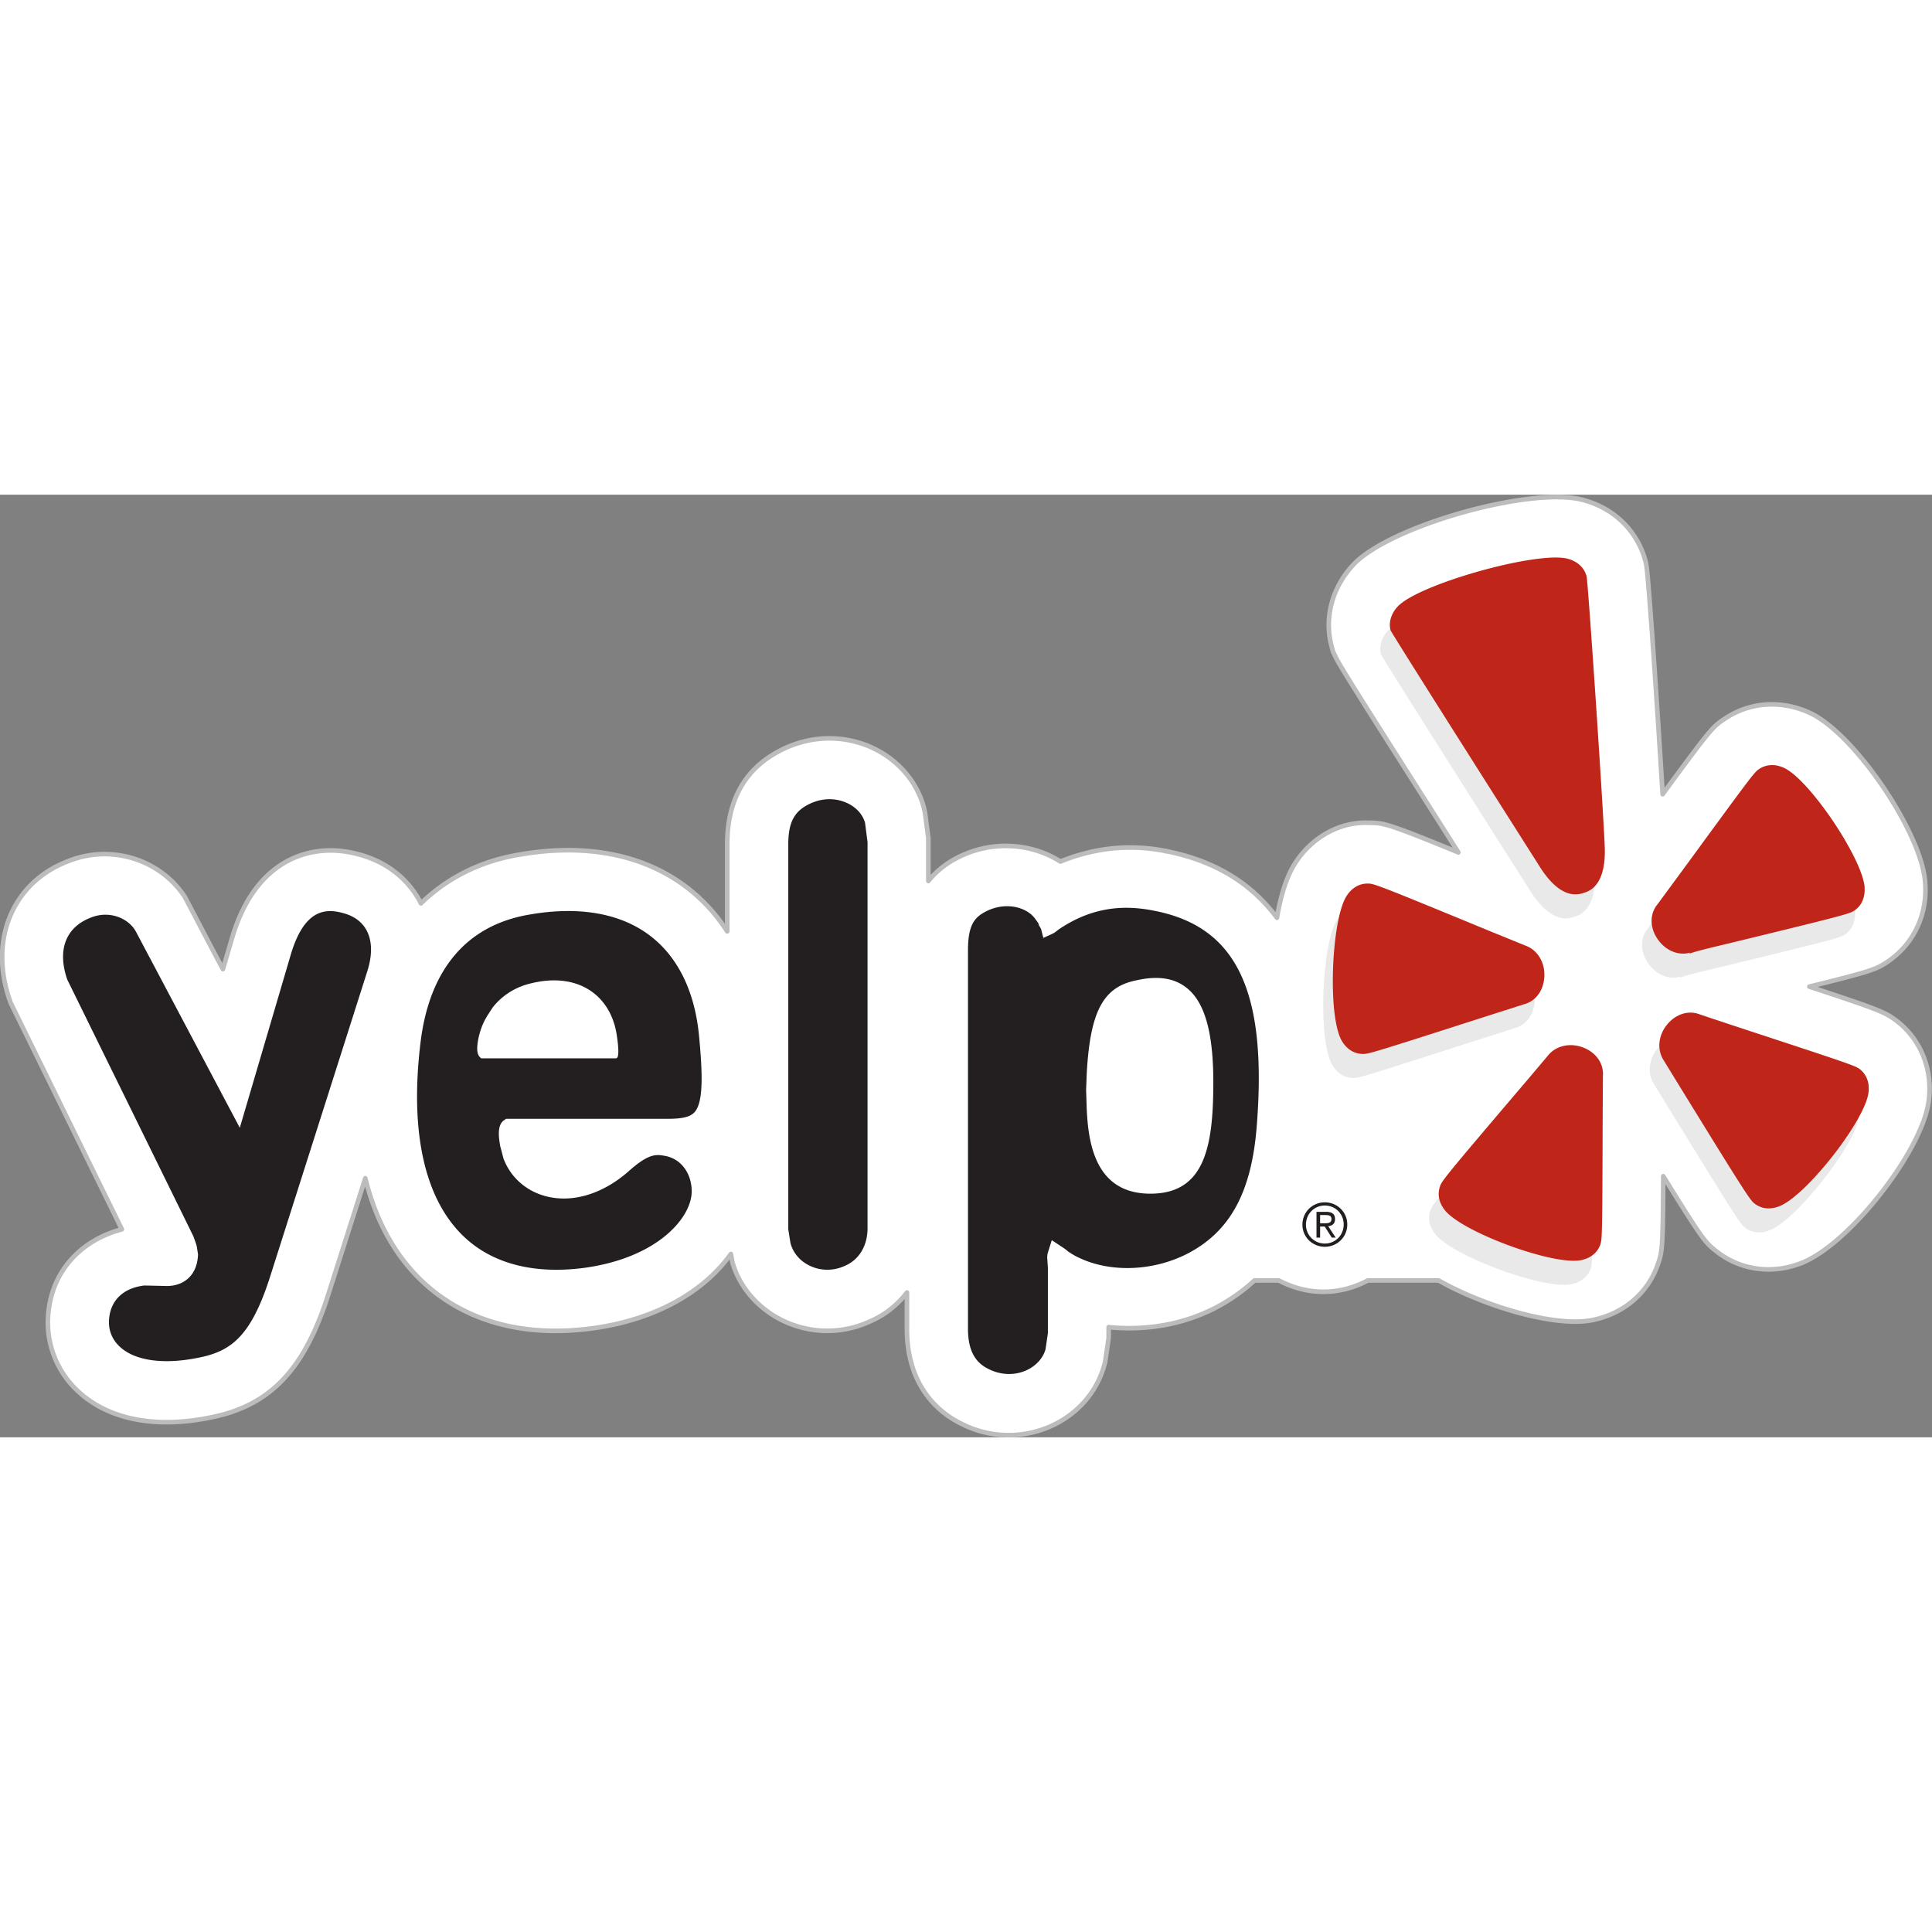 <svg xmlns="http://www.w3.org/2000/svg" xmlns:xlink="http://www.w3.org/1999/xlink" width="160" height="160" viewBox="-0.002 0 300.002 146.373"><rect x="-0.002" y="0" width="300.002" height="146.373" fill="#808080" stroke="none"/><g transform="matrix(4.926 0 0 -4.926 -1703.865 1497.53)"><defs><path id="a" d="M226.336 215.957h300.002V362.33H226.336z"/></defs><clipPath id="b"><use xlink:href="#a" overflow="visible"/></clipPath><g clip-path="url(#b)"><path d="M405.717 287.389c-.389.294-.453.339-2.791 1.109 2.025.498 2.112.551 2.471.787.813.551 1.247 1.465 1.184 2.455l-.008.108c-.165 1.589-2.212 4.587-3.59 5.26-.909.434-1.92.373-2.716-.162-.375-.248-.425-.282-1.964-2.383-.15 2.455-.439 6.784-.51 7.189l-.015.093-.023.09c-.263.951-1.009 1.665-1.997 1.913-1.649.411-6.01-.818-7.18-2.024-.687-.717-.951-1.682-.714-2.587l.048-.18.081-.167c.112-.231.407-.72 2.938-4.691l.933-1.47c-2.266.927-2.356.93-2.825.934-.893.039-1.788-.439-2.327-1.283l-.01-.016c-.278-.448-.45-1.057-.557-1.695-.73.984-1.829 1.773-3.495 2.1-1.181.237-2.289.094-3.333-.328-.956.61-2.27.681-3.369.054a2.769 2.769 0 0 1-.792-.668v1.348l-.105.801-.032.144c-.221.869-.877 1.602-1.755 1.962l-.008.004c-.964.389-2.045.296-2.962-.253-.977-.577-1.478-1.535-1.478-2.845v-2.749a5.413 5.413 0 0 1-1.287 1.398c-1.372 1.04-3.212 1.391-5.318 1.013-1.221-.212-2.242-.745-3.051-1.527l-.039.081c-.411.736-1.078 1.242-1.932 1.466-1.426.391-3.236-.094-3.983-2.644l-.287-.975c-.327.6-1.175 2.239-1.21 2.288-.764 1.158-2.294 1.66-3.662 1.116-1.322-.498-2.087-1.661-2.087-3.028 0-.431.075-.88.232-1.336l.039-.111 3.502-7.133c-1.263-.333-2.163-1.275-2.309-2.567a2.953 2.953 0 0 1 .944-2.552c.95-.877 2.426-1.167 4.159-.812 1.883.37 2.966 1.505 3.725 3.912l1.155 3.629c.376-1.528 1.06-2.526 1.709-3.166.933-.923 2.642-1.944 5.471-1.562 2.102.294 3.557 1.235 4.343 2.341l.051-.267c.224-.789.833-1.49 1.651-1.863a3.206 3.206 0 0 1 2.713.018c.453.197.837.508 1.136.897v-1.144c0-1.891 1.094-2.695 1.746-3.007a3.269 3.269 0 0 1 2.757-.077c.838.363 1.46 1.054 1.704 1.893l.038.129.114.78v.335c1.137-.116 2.324.069 3.369.611.462.24.866.529 1.227.861h.768c.418-.22.893-.357 1.404-.357.513 0 .987.137 1.404.357h2.227c1.475-.83 3.631-1.459 4.785-1.261.994.176 1.777.816 2.108 1.713l.017.045c.14.408.163.484.173 2.789 1.264-2.042 1.33-2.096 1.685-2.376.763-.595 1.766-.726 2.692-.353 1.487.597 3.759 3.485 3.987 5.07.019.138.03.278.03.415 0 .83-.358 1.599-.999 2.111zm-23.075 5.382c.003-.002.005-.002.008-.002.002-.002.004-.002.007-.002l-.015.004zm20.059-12.978h-.002c-.003 0-.004-.003-.007-.004l.009.004" fill="#fff"/><path d="M405.717 287.389c-.389.294-.453.339-2.791 1.109 2.025.498 2.112.551 2.471.787.813.551 1.247 1.465 1.184 2.455l-.008.108c-.165 1.589-2.212 4.587-3.59 5.26-.909.434-1.92.373-2.716-.162-.375-.248-.425-.282-1.964-2.383-.15 2.455-.439 6.784-.51 7.189l-.015.093-.023.09c-.263.951-1.009 1.665-1.997 1.913-1.649.411-6.01-.818-7.18-2.024-.687-.717-.951-1.682-.714-2.587l.048-.18.081-.167c.112-.231.407-.72 2.938-4.691l.933-1.47c-2.266.927-2.356.93-2.825.934-.893.039-1.788-.439-2.327-1.283l-.01-.016c-.278-.448-.45-1.057-.557-1.695-.73.984-1.829 1.773-3.495 2.1-1.181.237-2.289.094-3.333-.328-.956.61-2.27.681-3.369.054a2.769 2.769 0 0 1-.792-.668v1.348l-.105.801-.032.144c-.221.869-.877 1.602-1.755 1.962l-.008.004c-.964.389-2.045.296-2.962-.253-.977-.577-1.478-1.535-1.478-2.845v-2.749a5.413 5.413 0 0 1-1.287 1.398c-1.372 1.04-3.212 1.391-5.318 1.013-1.221-.212-2.242-.745-3.051-1.527l-.039.081c-.411.736-1.078 1.242-1.932 1.466-1.426.391-3.236-.094-3.983-2.644l-.287-.975c-.327.6-1.175 2.239-1.21 2.288-.764 1.158-2.294 1.66-3.662 1.116-1.322-.498-2.087-1.661-2.087-3.028 0-.431.075-.88.232-1.336l.039-.111 3.502-7.133c-1.263-.333-2.163-1.275-2.309-2.567a2.953 2.953 0 0 1 .944-2.552c.95-.877 2.426-1.167 4.159-.812 1.883.37 2.966 1.505 3.725 3.912l1.155 3.629c.376-1.528 1.06-2.526 1.709-3.166.933-.923 2.642-1.944 5.471-1.562 2.102.294 3.557 1.235 4.343 2.341l.051-.267c.224-.789.833-1.49 1.651-1.863a3.206 3.206 0 0 1 2.713.018c.453.197.837.508 1.136.897v-1.144c0-1.891 1.094-2.695 1.746-3.007a3.269 3.269 0 0 1 2.757-.077c.838.363 1.46 1.054 1.704 1.893l.038.129.114.78v.335c1.137-.116 2.324.069 3.369.611.462.24.866.529 1.227.861h.768c.418-.22.893-.357 1.404-.357.513 0 .987.137 1.404.357h2.227c1.475-.83 3.631-1.459 4.785-1.261.994.176 1.777.816 2.108 1.713l.017.045c.14.408.163.484.173 2.789 1.264-2.042 1.33-2.096 1.685-2.376.763-.595 1.766-.726 2.692-.353 1.487.597 3.759 3.485 3.987 5.07.019.138.03.278.03.415 0 .83-.358 1.599-.999 2.111z" fill="none" stroke="#bdbcbc" stroke-width=".145" stroke-linecap="round" stroke-linejoin="round"/><path d="M382.642 292.771l.008-.002c.003-.002.004-.002.008-.002l-.016.004zM402.702 279.793h-.003c-.002 0-.003-.003-.006-.004l.009.004z" fill="none" stroke="#bdbcbc" stroke-width=".145" stroke-linecap="round" stroke-linejoin="round"/></g></g><path d="M207.592 66.059c-1.778 2.847-2.522 11.793-1.907 17.738.212 1.96.562 3.596 1.09 4.567.709 1.354 1.9 2.162 3.26 2.207.862.044 1.41-.099 17.803-5.385 0 0 7.286-2.315 7.325-2.33 1.803-.468 3.035-2.133 3.153-4.266.118-2.192-1.02-4.118-2.872-4.817l-5.143-2.099c-17.625-7.27-18.409-7.546-19.305-7.556-1.355-.064-2.562.63-3.404 1.94M246.996 120.206c.29-.828.32-1.394.364-18.616 0 0 .044-7.61.06-7.694.108-1.852-1.094-3.557-3.075-4.32-2.034-.789-4.226-.306-5.463 1.231 0 0-3.586 4.256-3.6 4.261-12.34 14.507-12.858 15.168-13.153 16.035a3.423 3.423 0 0 0-.202 1.576c.079.763.418 1.537 1.005 2.226 2.857 3.414 16.586 8.463 20.96 7.715 1.522-.276 2.636-1.143 3.104-2.414M274.828 114.21c4.148-1.65 13.182-13.137 13.812-17.55.217-1.543-.26-2.863-1.325-3.715-.684-.522-1.231-.724-17.6-6.103 0 0-7.197-2.375-7.276-2.414-1.749-.68-3.73-.054-5.064 1.596-1.39 1.69-1.606 3.911-.488 5.6l2.892 4.705c9.729 15.803 10.463 16.916 11.162 17.468 1.084.842 2.468.995 3.887.414M266.38 73.541c18.62-4.502 19.334-4.739 20.073-5.221 1.128-.769 1.685-2.03 1.591-3.591 0-.055.005-.099 0-.153-.482-4.567-8.487-16.463-12.433-18.394-1.404-.665-2.803-.62-3.956.148-.719.482-1.256 1.172-11.216 14.817 0 0-4.508 6.138-4.562 6.192-1.187 1.439-1.202 3.513-.05 5.29 1.198 1.838 3.237 2.735 5.1 2.218 0 0-.084.128-.1.157.912-.35 2.567-.753 5.553-1.463M247.68 58.167c-.325-7.38-2.537-40.231-2.798-41.748-.38-1.39-1.458-2.37-3.01-2.759-4.743-1.182-22.916 3.916-26.28 7.39-1.074 1.122-1.478 2.516-1.158 3.748.527 1.084 23.034 36.497 23.034 36.497 3.33 5.399 6.045 4.557 6.931 4.28.887-.275 3.587-1.117 3.281-7.408" fill="#e9e9e9"/><path d="M209.08 62.334c-1.774 2.843-2.523 11.793-1.907 17.734.217 1.96.572 3.596 1.089 4.572.71 1.35 1.901 2.152 3.26 2.202.873.044 1.415-.104 17.809-5.375 0 0 7.285-2.325 7.315-2.34 1.818-.463 3.04-2.133 3.157-4.266.119-2.187-1.01-4.118-2.871-4.817 0 0-5.138-2.094-5.148-2.094-17.616-7.266-18.409-7.551-19.296-7.561-1.36-.055-2.566.63-3.408 1.945M248.488 116.472c.286-.828.32-1.394.37-18.616 0 0 .039-7.61.044-7.684.118-1.867-1.089-3.567-3.064-4.325-2.035-.784-4.227-.3-5.458 1.231 0 0-3.596 4.266-3.606 4.266-12.34 14.497-12.857 15.167-13.158 16.025a3.518 3.518 0 0 0-.197 1.58c.074.77.424 1.528 1 2.237 2.862 3.4 16.586 8.448 20.97 7.7 1.523-.276 2.631-1.133 3.1-2.414M276.33 110.477c4.138-1.65 13.163-13.133 13.798-17.552.222-1.537-.26-2.862-1.32-3.709-.695-.522-1.222-.724-17.606-6.103 0 0-7.187-2.375-7.28-2.42-1.74-.674-3.725-.048-5.06 1.597-1.389 1.69-1.596 3.921-.487 5.606l2.891 4.71c9.724 15.792 10.468 16.91 11.168 17.457 1.083.852 2.463.99 3.896.414M267.862 69.817c18.62-4.512 19.34-4.749 20.074-5.231 1.128-.759 1.695-2.03 1.596-3.577 0-.049.01-.103 0-.157-.478-4.572-8.488-16.463-12.433-18.394-1.4-.67-2.798-.626-3.96.152-.72.468-1.247 1.178-11.218 14.813 0 0-4.502 6.133-4.556 6.192-1.187 1.444-1.207 3.513-.044 5.286 1.202 1.837 3.231 2.734 5.093 2.217 0 0-.074.133-.093.157.916-.345 2.556-.748 5.541-1.458M249.173 54.443c-.32-7.38-2.542-40.236-2.803-41.758-.374-1.38-1.453-2.365-3-2.754-4.754-1.177-22.921 3.911-26.286 7.384-1.083 1.128-1.482 2.517-1.157 3.749.532 1.089 23.039 36.502 23.039 36.502 3.325 5.394 6.04 4.557 6.931 4.276.882-.271 3.581-1.109 3.276-7.4" fill="#bf2519"/><path d="M18.623 132.324c2.345 2.172 6.788 2.788 12.187 1.69 5.06-1 8.197-3.261 11.217-12.862L57.066 73.9c.778-2.508.72-4.685-.172-6.3-.725-1.301-1.931-2.183-3.636-2.636-2.68-.734-6.024-.66-8.133 6.542L37.234 98.31S21.16 67.945 21.15 67.94c-1.015-2.03-3.99-3.482-7.02-2.28-3.95 1.502-5.266 5.054-3.69 9.63 0 0 19.552 39.788 19.597 39.896 0 0 .532 1.419.532 1.65 0 0 .177 1.08.177 1.119-.04 1.532-.552 2.822-1.468 3.684-.901.848-2.153 1.291-3.616 1.232 0 0-3.049-.07-3.28-.07-3.133.385-5.104 2.183-5.42 4.961-.22 1.789.356 3.36 1.661 4.562M95.662 87.521H74.726c-.567-.413-.842-1.108-.419-3.197.266-1.098.552-2.083 1.39-3.463.27-.413.551-.837.822-1.26 1.532-1.937 3.606-3.178 5.966-3.73 7.36-1.798 12.492 1.941 13.325 8.32.399 2.784.137 3.33-.148 3.33zm12.867-3.645c-.675-6.827-3.31-12.157-7.63-15.423-4.602-3.493-11.114-4.606-18.823-3.227-9.665 1.675-15.468 8.581-16.798 20-1.636 13.65.61 23.936 6.517 29.753 4.453 4.4 11.04 6.148 19.05 5.064 11.423-1.606 16.56-7.876 16.56-11.842 0-2.916-1.763-5.212-4.354-5.561-1.483-.296-2.734 0-5.503 2.477-3.99 3.478-8.615 4.877-12.714 3.838-3.123-.793-5.561-2.946-6.665-5.897 0 0-.492-1.95-.463-1.734-.335-1.758-.487-3.502.596-4.212l.29-.197h25.094c2.316 0 3.488-.3 4.163-1.03 1.38-1.531 1.27-5.905.68-12.009M131.277 47.768c-1.985-.808-4.226-.591-6.192.581-1.891 1.119-2.68 2.823-2.68 5.902v59.832s.33 2.138.365 2.231c.424 1.493 1.527 2.764 3.059 3.458 1.7.789 3.66.774 5.414-.049 2.182-.946 3.468-3.128 3.468-5.832V53.945s-.38-2.896-.38-2.95c-.35-1.39-1.497-2.591-3.054-3.227M178.627 108.541c-8.286 0-9.606-7.355-9.867-12.906-.015-.015-.109-3.252-.109-3.252s.094-2.403.094-2.497c.537-9.606 2.522-13.394 7.591-14.448 3.404-.788 6.005-.404 7.956 1.167 2.93 2.36 4.221 7.355 4.103 15.69-.084 9.758-1.783 16.246-9.768 16.246zm.615-43.93c-5.551-1.134-10.3-.183-14.867 2.91 0 0-.512.414-.709.533l-.409.207-1.25.561-.356-1.404-.3-.507-.104-.315-.034-.094s-.305-.409-.35-.473c-1.31-2.04-4.872-2.975-8.083-1.143-1.572.892-2.473 2.148-2.473 5.897v58.723c0 3.217 1.01 5.217 3.216 6.271 1.862.936 3.956 1.01 5.754.237 1.527-.67 2.65-1.853 3.069-3.291l.37-2.517v-10.163l-.109-1.635.044-.483.064-.231.606-1.936 1.838 1.221s.463.306.66.513l.552.364c.004.005.64.375.64.375.01 0 .591.285.591.285 4.926 2.325 11.517 2.054 16.823-.68 6.68-3.487 9.98-9.674 10.743-20.063 1.596-20.764-3.182-30.685-15.926-33.163M204.986 113.137h.685c.556 0 1.079-.03 1.079-.655 0-.562-.478-.62-.907-.62h-.857v1.275zm-.562-1.778h1.468c.961 0 1.41.35 1.41 1.147 0 .72-.459 1.02-1.06 1.084l1.158 1.769h-.606l-1.094-1.72h-.714v1.72h-.562v-4zm1.296 4.926c1.62 0 2.926-1.276 2.926-2.966 0-1.66-1.305-2.94-2.926-2.94-1.626 0-2.931 1.28-2.931 2.975a2.904 2.904 0 0 0 2.931 2.93zm0-6.404c1.892 0 3.483 1.488 3.483 3.438 0 1.985-1.591 3.468-3.483 3.468-1.897 0-3.483-1.483-3.483-3.433 0-1.985 1.586-3.473 3.483-3.473" fill="#231f20"/></svg>